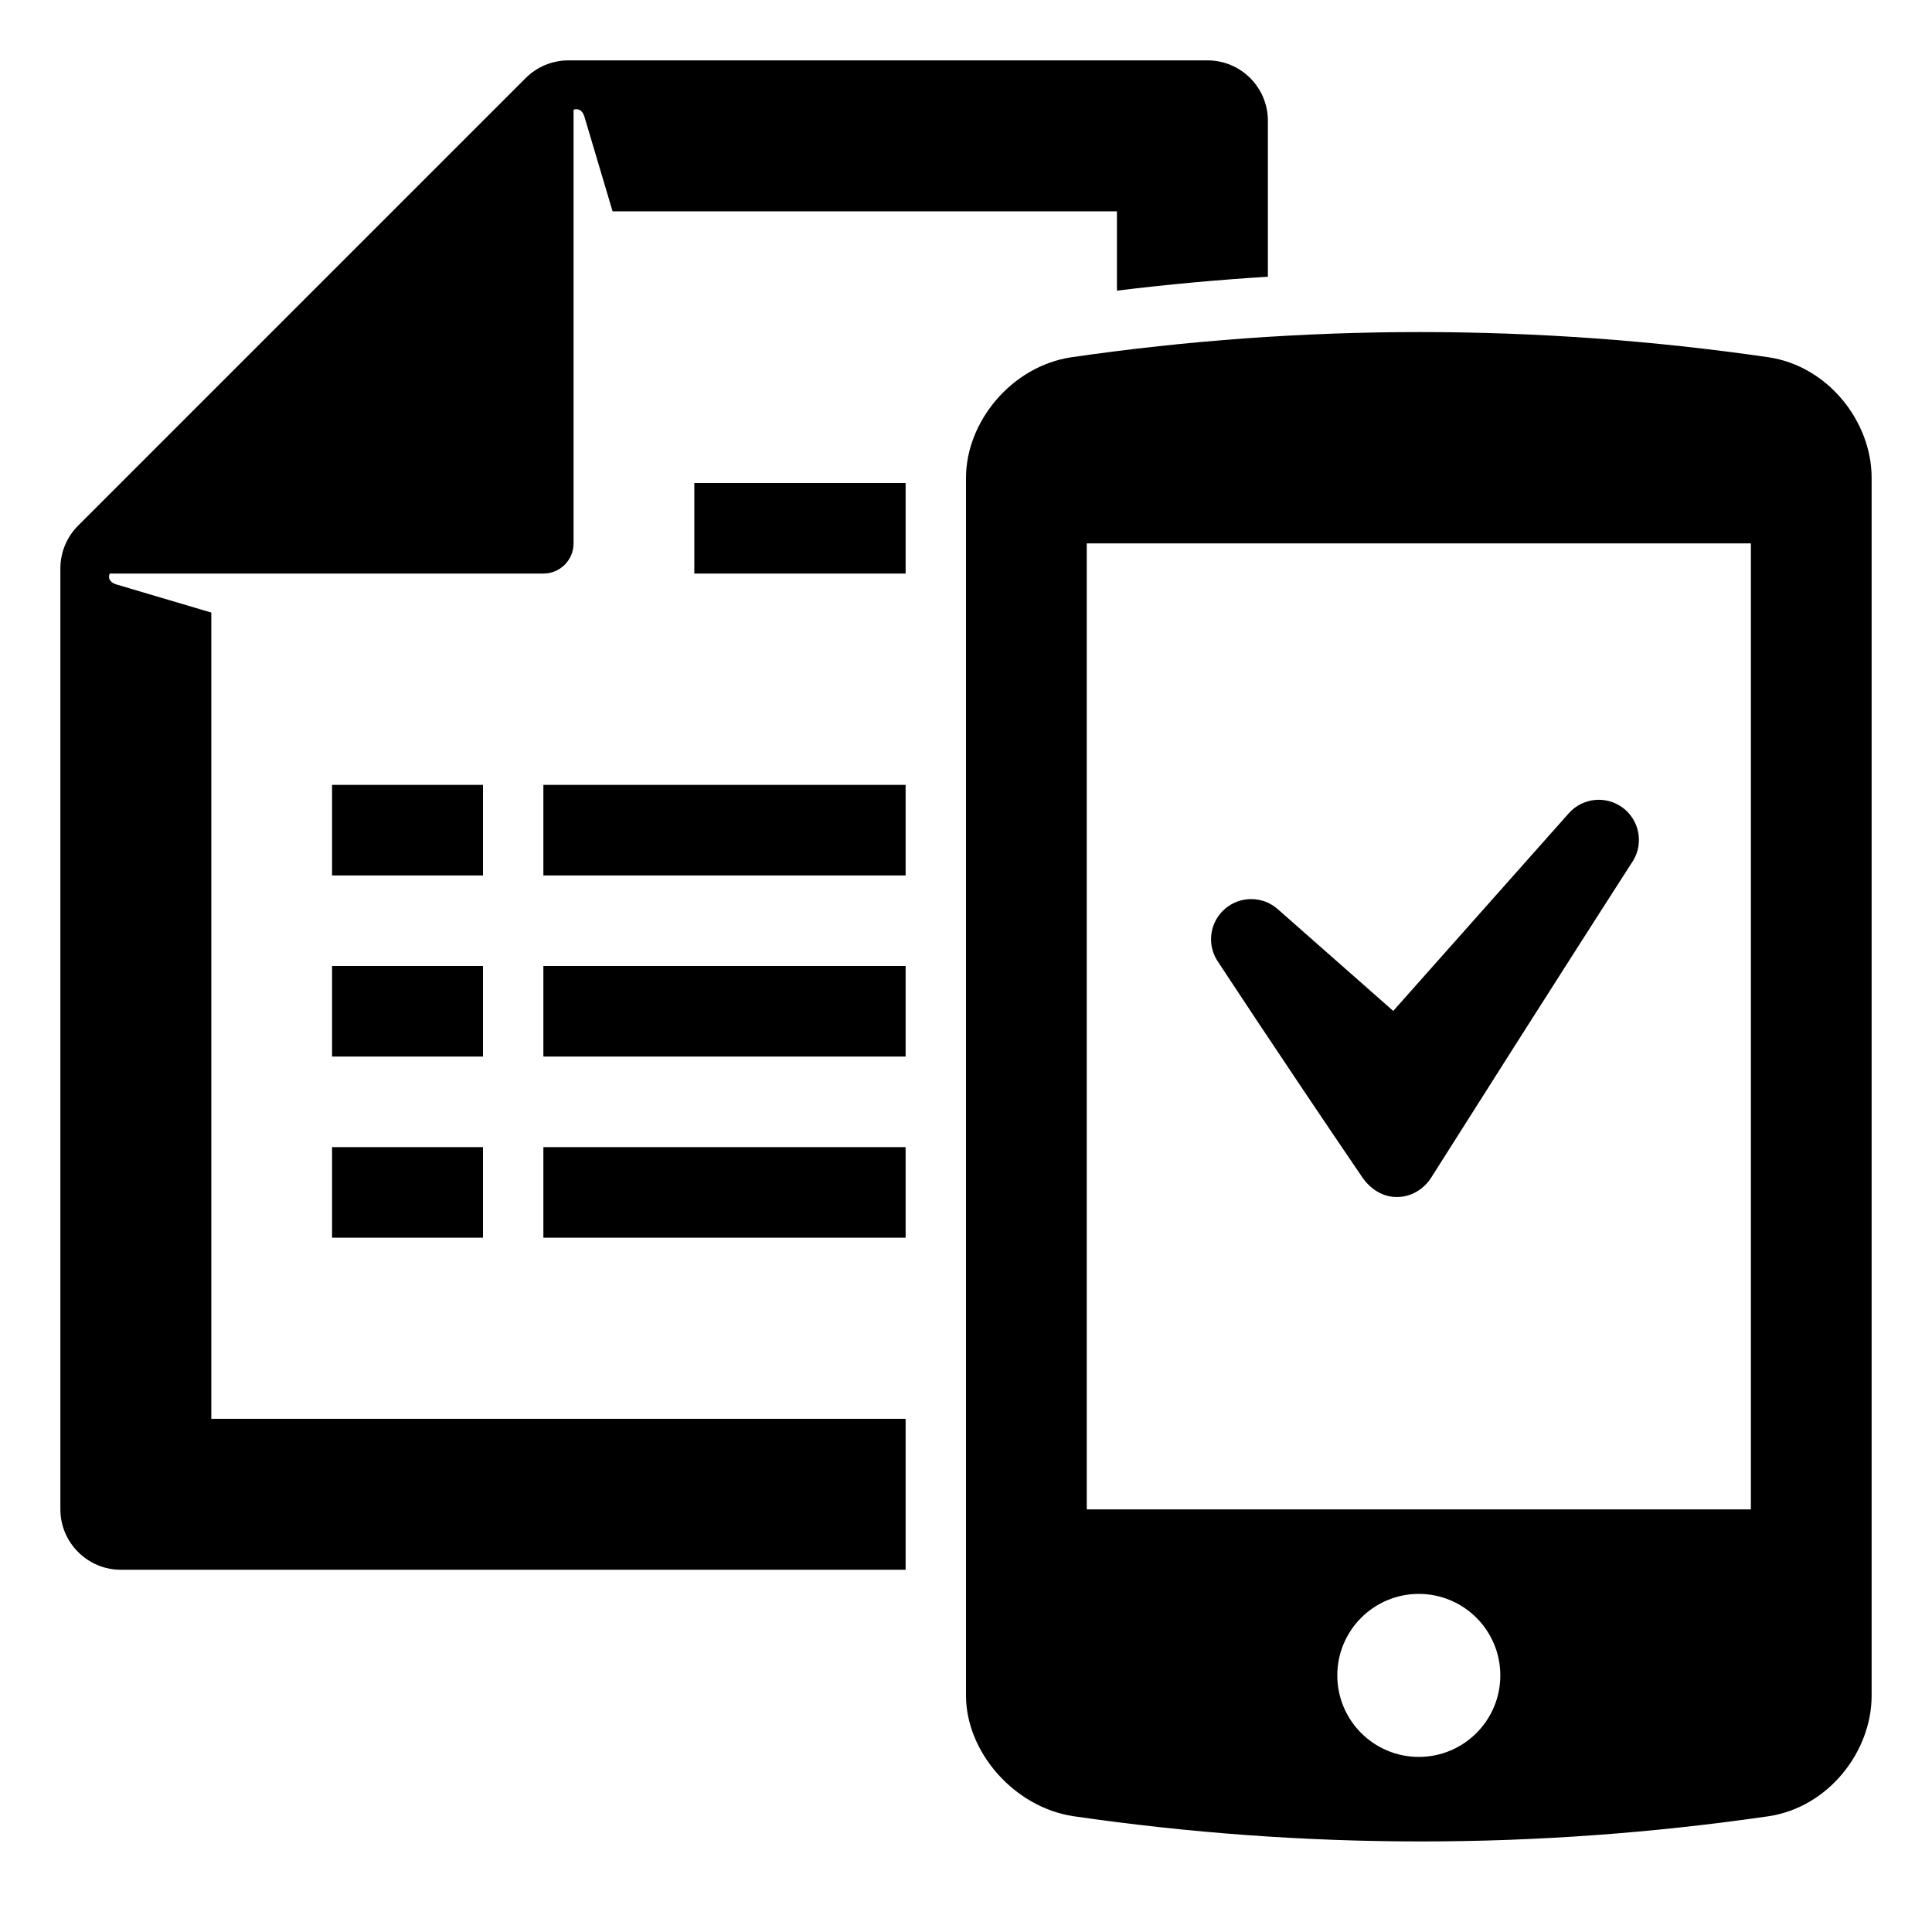 <svg enable-background="new 0 0 64 64" viewBox="0 0 64 64" xmlns="http://www.w3.org/2000/svg"><path d="m0 0h64v64h-64z" fill="none"/><path d="m58.582 11.834c-7.681-1.112-15.408-1.112-23.089 0-1.976.294-3.493 2.132-3.493 3.997v40.338c0 1.866 1.592 3.703 3.569 3.997 7.681 1.112 15.332 1.112 23.014 0 1.976-.294 3.417-2.132 3.417-3.997 0-13.446 0-26.892 0-40.338 0-1.865-1.441-3.703-3.418-3.997zm-11.582 46.366c-1.491 0-2.7-1.209-2.7-2.7s1.209-2.7 2.7-2.7 2.7 1.209 2.7 2.7-1.209 2.7-2.7 2.7zm11-8.2h-22v-32h22z"/><path d="m7 20.292-3.148-.932c-.342-.11-.219-.36-.219-.36h14.367c.552 0 1-.448 1-1v-14.366s.251-.11.36.231l.932 3.135h16.708v2.628c1.662-.204 3.33-.358 5-.461v-5.167c0-1.104-.896-2-2-2h-21.171c-.531 0-1.04.211-1.415.586l-14.828 14.828c-.375.375-.586.884-.586 1.415v31.171c0 1.1.9 2 2 2h26v-5h-23z"/><path d="m23 16h7v3h-7z"/><path d="m18 26h12v3h-12z"/><path d="m11 26h5v3h-5z"/><path d="m18 32h12v3h-12z"/><path d="m11 32h5v3h-5z"/><path d="m11 38h5v3h-5z"/><path d="m18 38h12v3h-12z"/><path d="m45.124 38.994c.264.389.671.656 1.141.659h.007c.468 0 .891-.252 1.141-.647 4.201-6.641 6.69-10.501 6.69-10.501.352-.588.198-1.347-.354-1.753s-1.322-.325-1.778.185l-5.818 6.551-3.836-3.38c-.491-.426-1.219-.433-1.719-.018s-.627 1.131-.299 1.693c-.001 0 2.103 3.214 4.825 7.211z"/></svg>